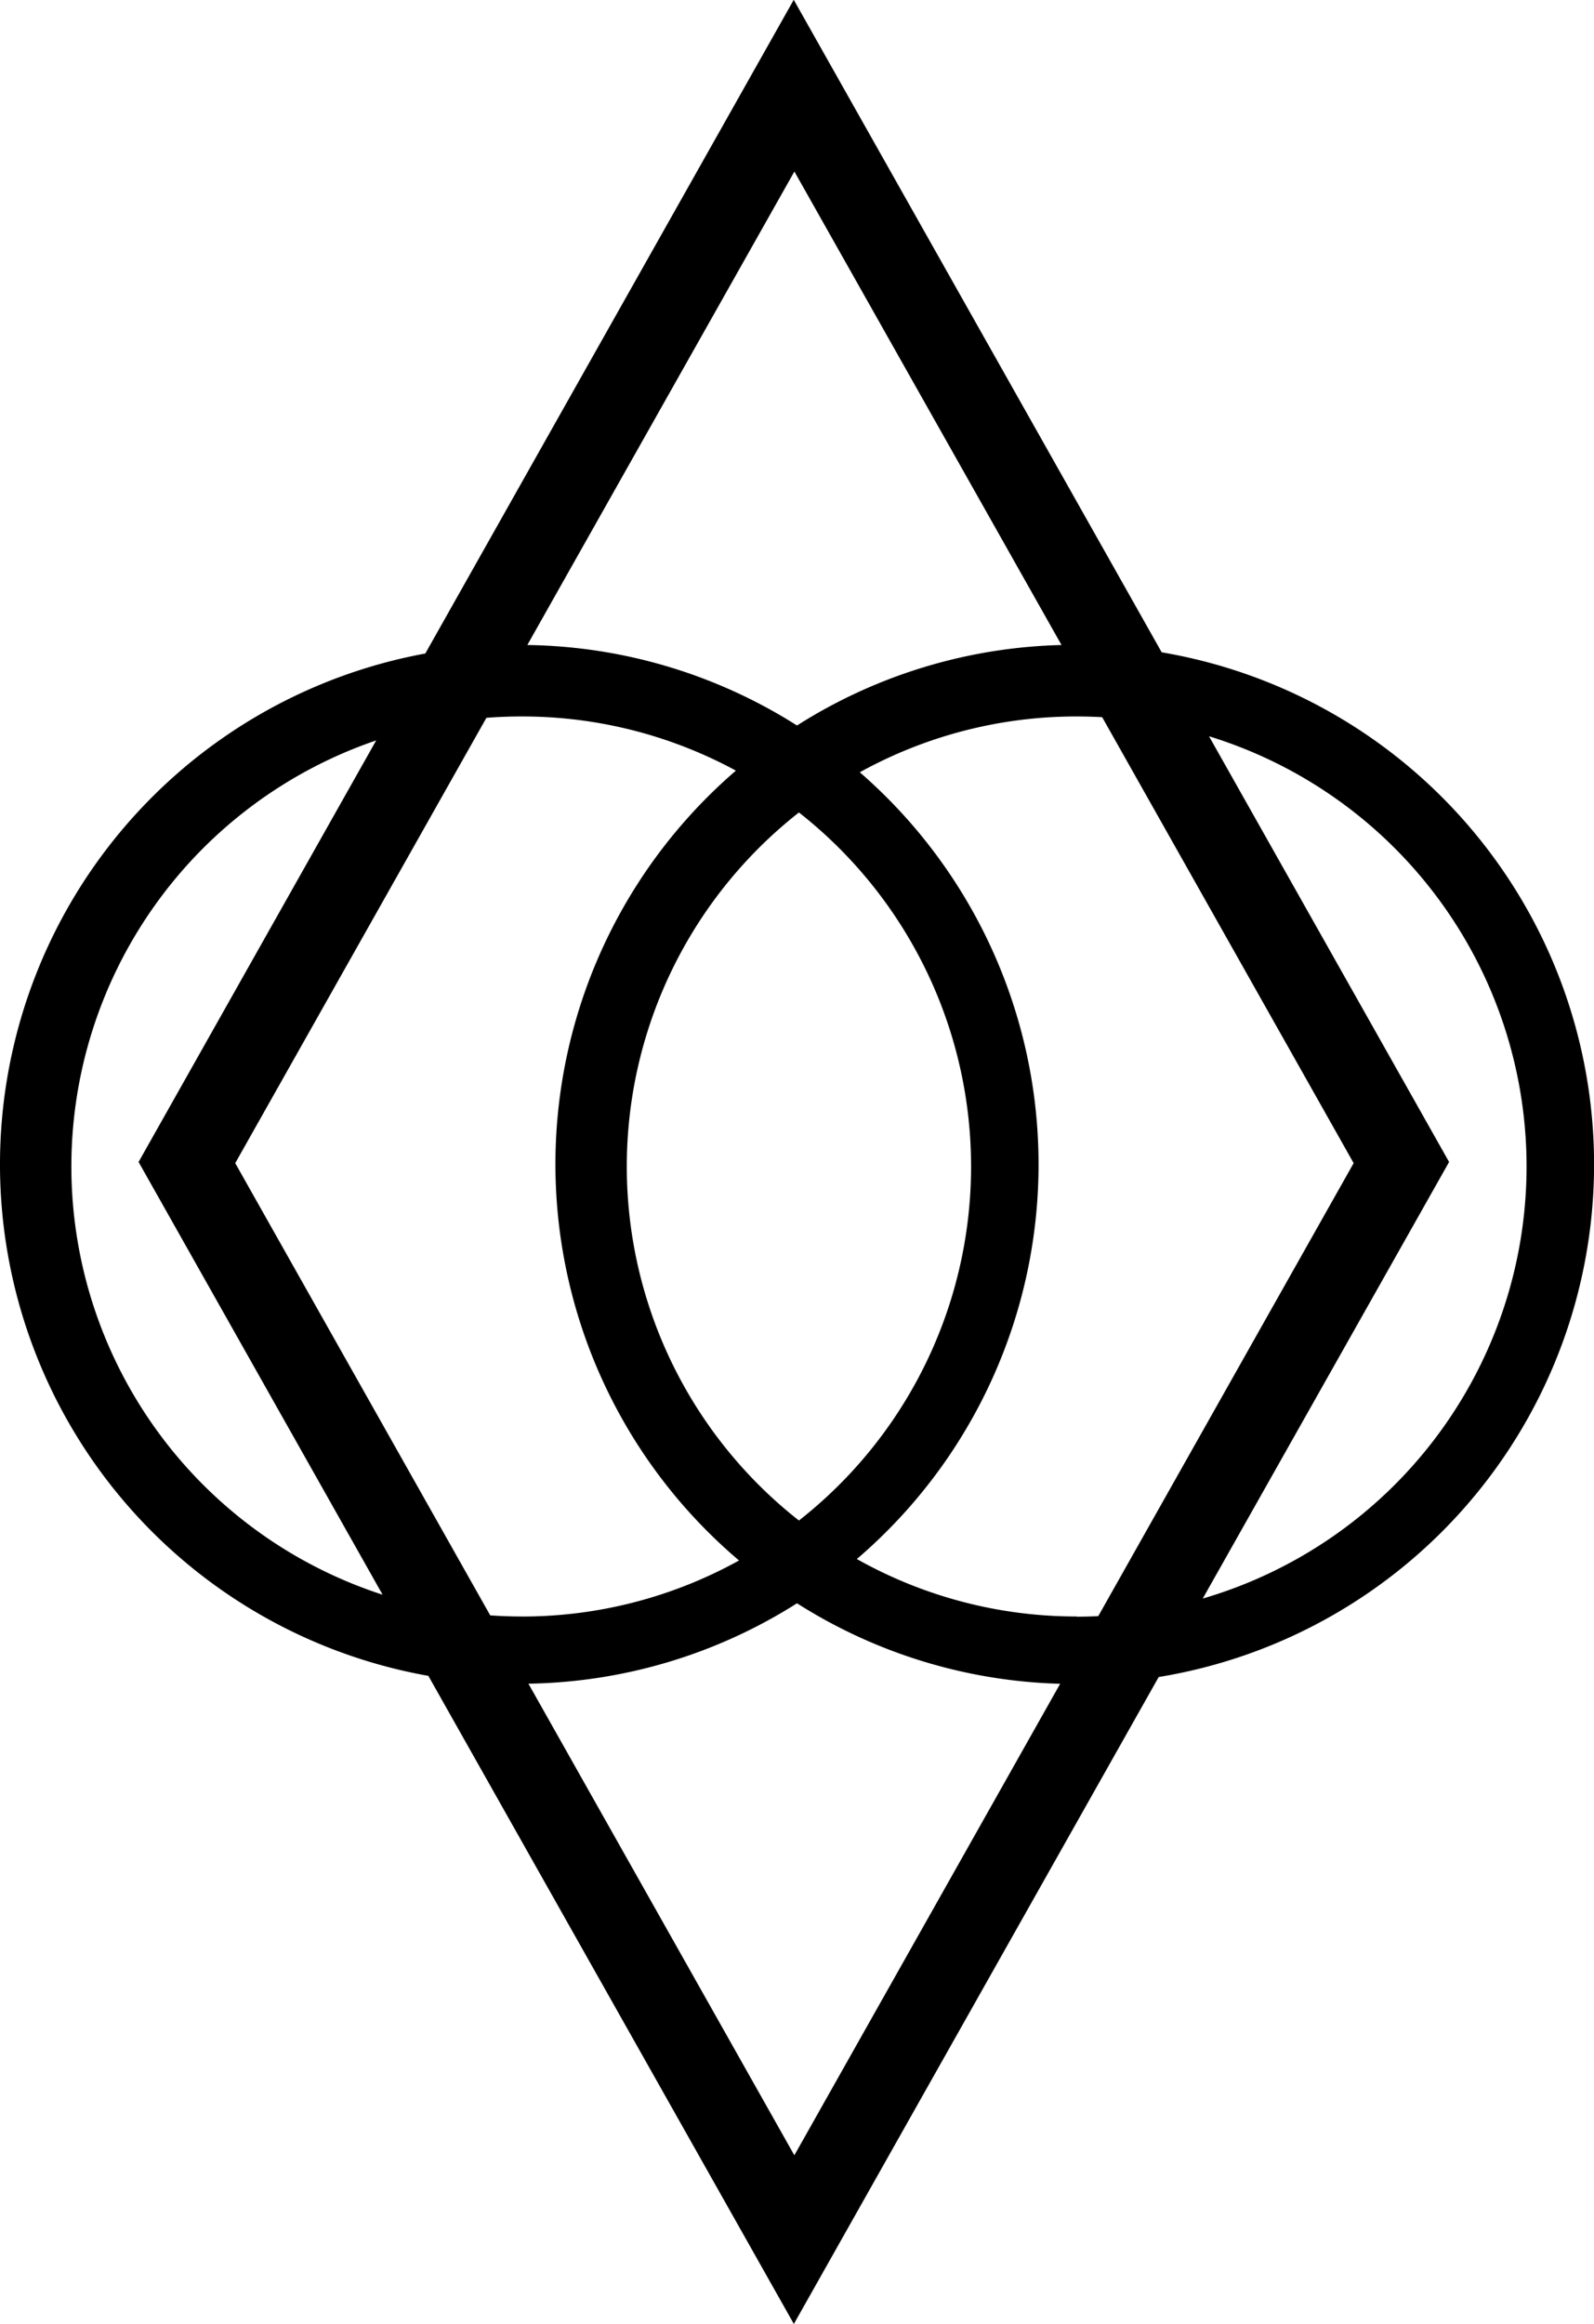<svg id="Layer_1" data-name="Layer 1" xmlns="http://www.w3.org/2000/svg" viewBox="0 0 330 481">
  <title>protected</title>
  <g>
    <path d="M190,355.91l-.23,0a107,107,0,0,1-.63-210.61l.23,0,76-134.69L341.18,145l.24,0a107,107,0,0,1-.62,211.1l-.24,0L265.35,489.48Zm75.73-15a106.72,106.72,0,0,1-55.29,16.56h-.84l55.86,99,55.86-99-.83,0a106.77,106.77,0,0,1-54.23-16.54l-.27-.17Zm58.2-183.62a93.72,93.72,0,0,0-45.18,11.61l-.63.35.54.47a107,107,0,0,1-.61,162.08l-.54.47.62.35a93.68,93.68,0,0,0,45.8,12c1.43,0,2.93,0,4.46-.11h.28l53.13-94.2-52.34-92.79-.27,0C327.4,157.35,325.63,157.3,323.94,157.3Zm-115,0c-2.42,0-4.87.09-7.29.28l-.27,0-52.26,92.65,53.06,94.08.27,0c2.21.15,4.4.23,6.48.23a93.71,93.71,0,0,0,45.27-11.66l.63-.35-.55-.47a107,107,0,0,1-.62-162.67l.55-.47-.64-.35A93.76,93.76,0,0,0,208.94,157.3ZM349,341.18l1.18-.34a94.1,94.1,0,0,0,67.4-89.91,93.15,93.15,0,0,0-66.13-89.53l-1.2-.37,50.18,89ZM178.75,162.27A93.67,93.67,0,0,0,180,340l1.22.4-51-90.42L180,161.85Zm87.38,15a93.65,93.65,0,0,0,0,147.33l.31.24.31-.24a93.65,93.65,0,0,0,0-147.33l-.31-.24Zm-56.8-33.76h.84a106.72,106.72,0,0,1,55.57,16.56l.27.17.27-.17a106.76,106.76,0,0,1,54.5-16.55l.83,0L265.46,44Z" transform="translate(-101 -9.5)"/>
    <path d="M265.35,11.54,340.63,145l.23.42.47.08a106.51,106.51,0,0,1-.62,210.11l-.47.08-.24.42L265.35,488.46l-74.79-132.6-.23-.41-.47-.08a106.52,106.52,0,0,1-.62-209.63l.46-.08.23-.41L265.35,11.54M266,160.84l.54-.34A106.25,106.25,0,0,1,320.78,144l1.66,0-.82-1.45-55.3-98L265.46,43l-.87,1.54-55.29,98-.83,1.47,1.68,0a106.22,106.22,0,0,1,55.31,16.48l.54.34m57.94,184.23c1.44,0,2.95,0,4.49-.11l.55,0,.27-.48,52.86-93.72.28-.49-.28-.49L330,157.46l-.27-.48-.55,0c-1.81-.1-3.59-.15-5.29-.15a94.22,94.22,0,0,0-45.42,11.67l-1.25.69,1.08.94a106.49,106.49,0,0,1-.61,161.33l-1.09.93,1.25.7a94.18,94.18,0,0,0,46,12m-115,0a94.22,94.22,0,0,0,45.51-11.72l1.27-.7-1.1-.94A106.49,106.49,0,0,1,254,169.81l1.1-.95-1.27-.69a94.27,94.27,0,0,0-44.89-11.37c-2.43,0-4.9.09-7.33.28l-.53,0-.26.46-52,92.17-.28.49.28.49,52.79,93.6.26.47.54,0c2.22.15,4.41.23,6.52.23M399.85,250l-50.69,89.87L348,342l2.36-.69a94.6,94.6,0,0,0,67.76-90.39,93.64,93.64,0,0,0-66.48-90l-2.4-.74,1.23,2.18L399.85,250M182.33,341.29l-1.26-2.23L130.84,250l48.94-86.76,1.29-2.28-2.48.84a94.17,94.17,0,0,0,1.31,178.7l2.44.79m84.1-15.81.62-.49a94.15,94.15,0,0,0,0-148.12l-.62-.49-.62.49a94.15,94.15,0,0,0,0,148.12l.62.49m-1,132.05.87-1.54,55-97.54.82-1.45-1.66,0a106.26,106.26,0,0,1-54-16.46l-.54-.34-.54.34a106.23,106.23,0,0,1-55,16.48l-1.68,0,.82,1.46,55,97.52.87,1.54m-.12-448L189.05,144.76a107.52,107.52,0,0,0,.63,211.6L265.35,490.5l75.53-133.9a107.51,107.51,0,0,0,.62-212.09L265.35,9.5ZM266,159.66A107,107,0,0,0,210.17,143l55.29-98,55.3,98A106.94,106.94,0,0,0,266,159.66Zm57.94,184.41a92.71,92.71,0,0,1-45.55-11.89A107.49,107.49,0,0,0,279,169.34a92.71,92.71,0,0,1,44.94-11.55c1.76,0,3.5.05,5.24.15l52.06,92.3L328.37,344c-1.47.07-3,.11-4.44.11Zm-115,0c-2.17,0-4.32-.08-6.45-.23l-52.79-93.6,52-92.17q3.59-.28,7.25-.28A92.72,92.72,0,0,1,253.35,169,107.49,107.49,0,0,0,254,332.48a92.71,92.71,0,0,1-45,11.6ZM350,340.36,401,250l-49.7-88.11A93.17,93.17,0,0,1,350,340.36Zm-169.83-.81a93.17,93.17,0,0,1-1.29-176.8L129.69,250l50.51,89.55Zm86.23-15.34a93.15,93.15,0,0,1,0-146.55,93.15,93.15,0,0,1,0,146.55Zm-1,131.29-55-97.52A107,107,0,0,0,266,341.34,106.93,106.93,0,0,0,320.48,358l-55,97.54Z" transform="translate(-101 -9.5)"/>
  </g>
</svg>
